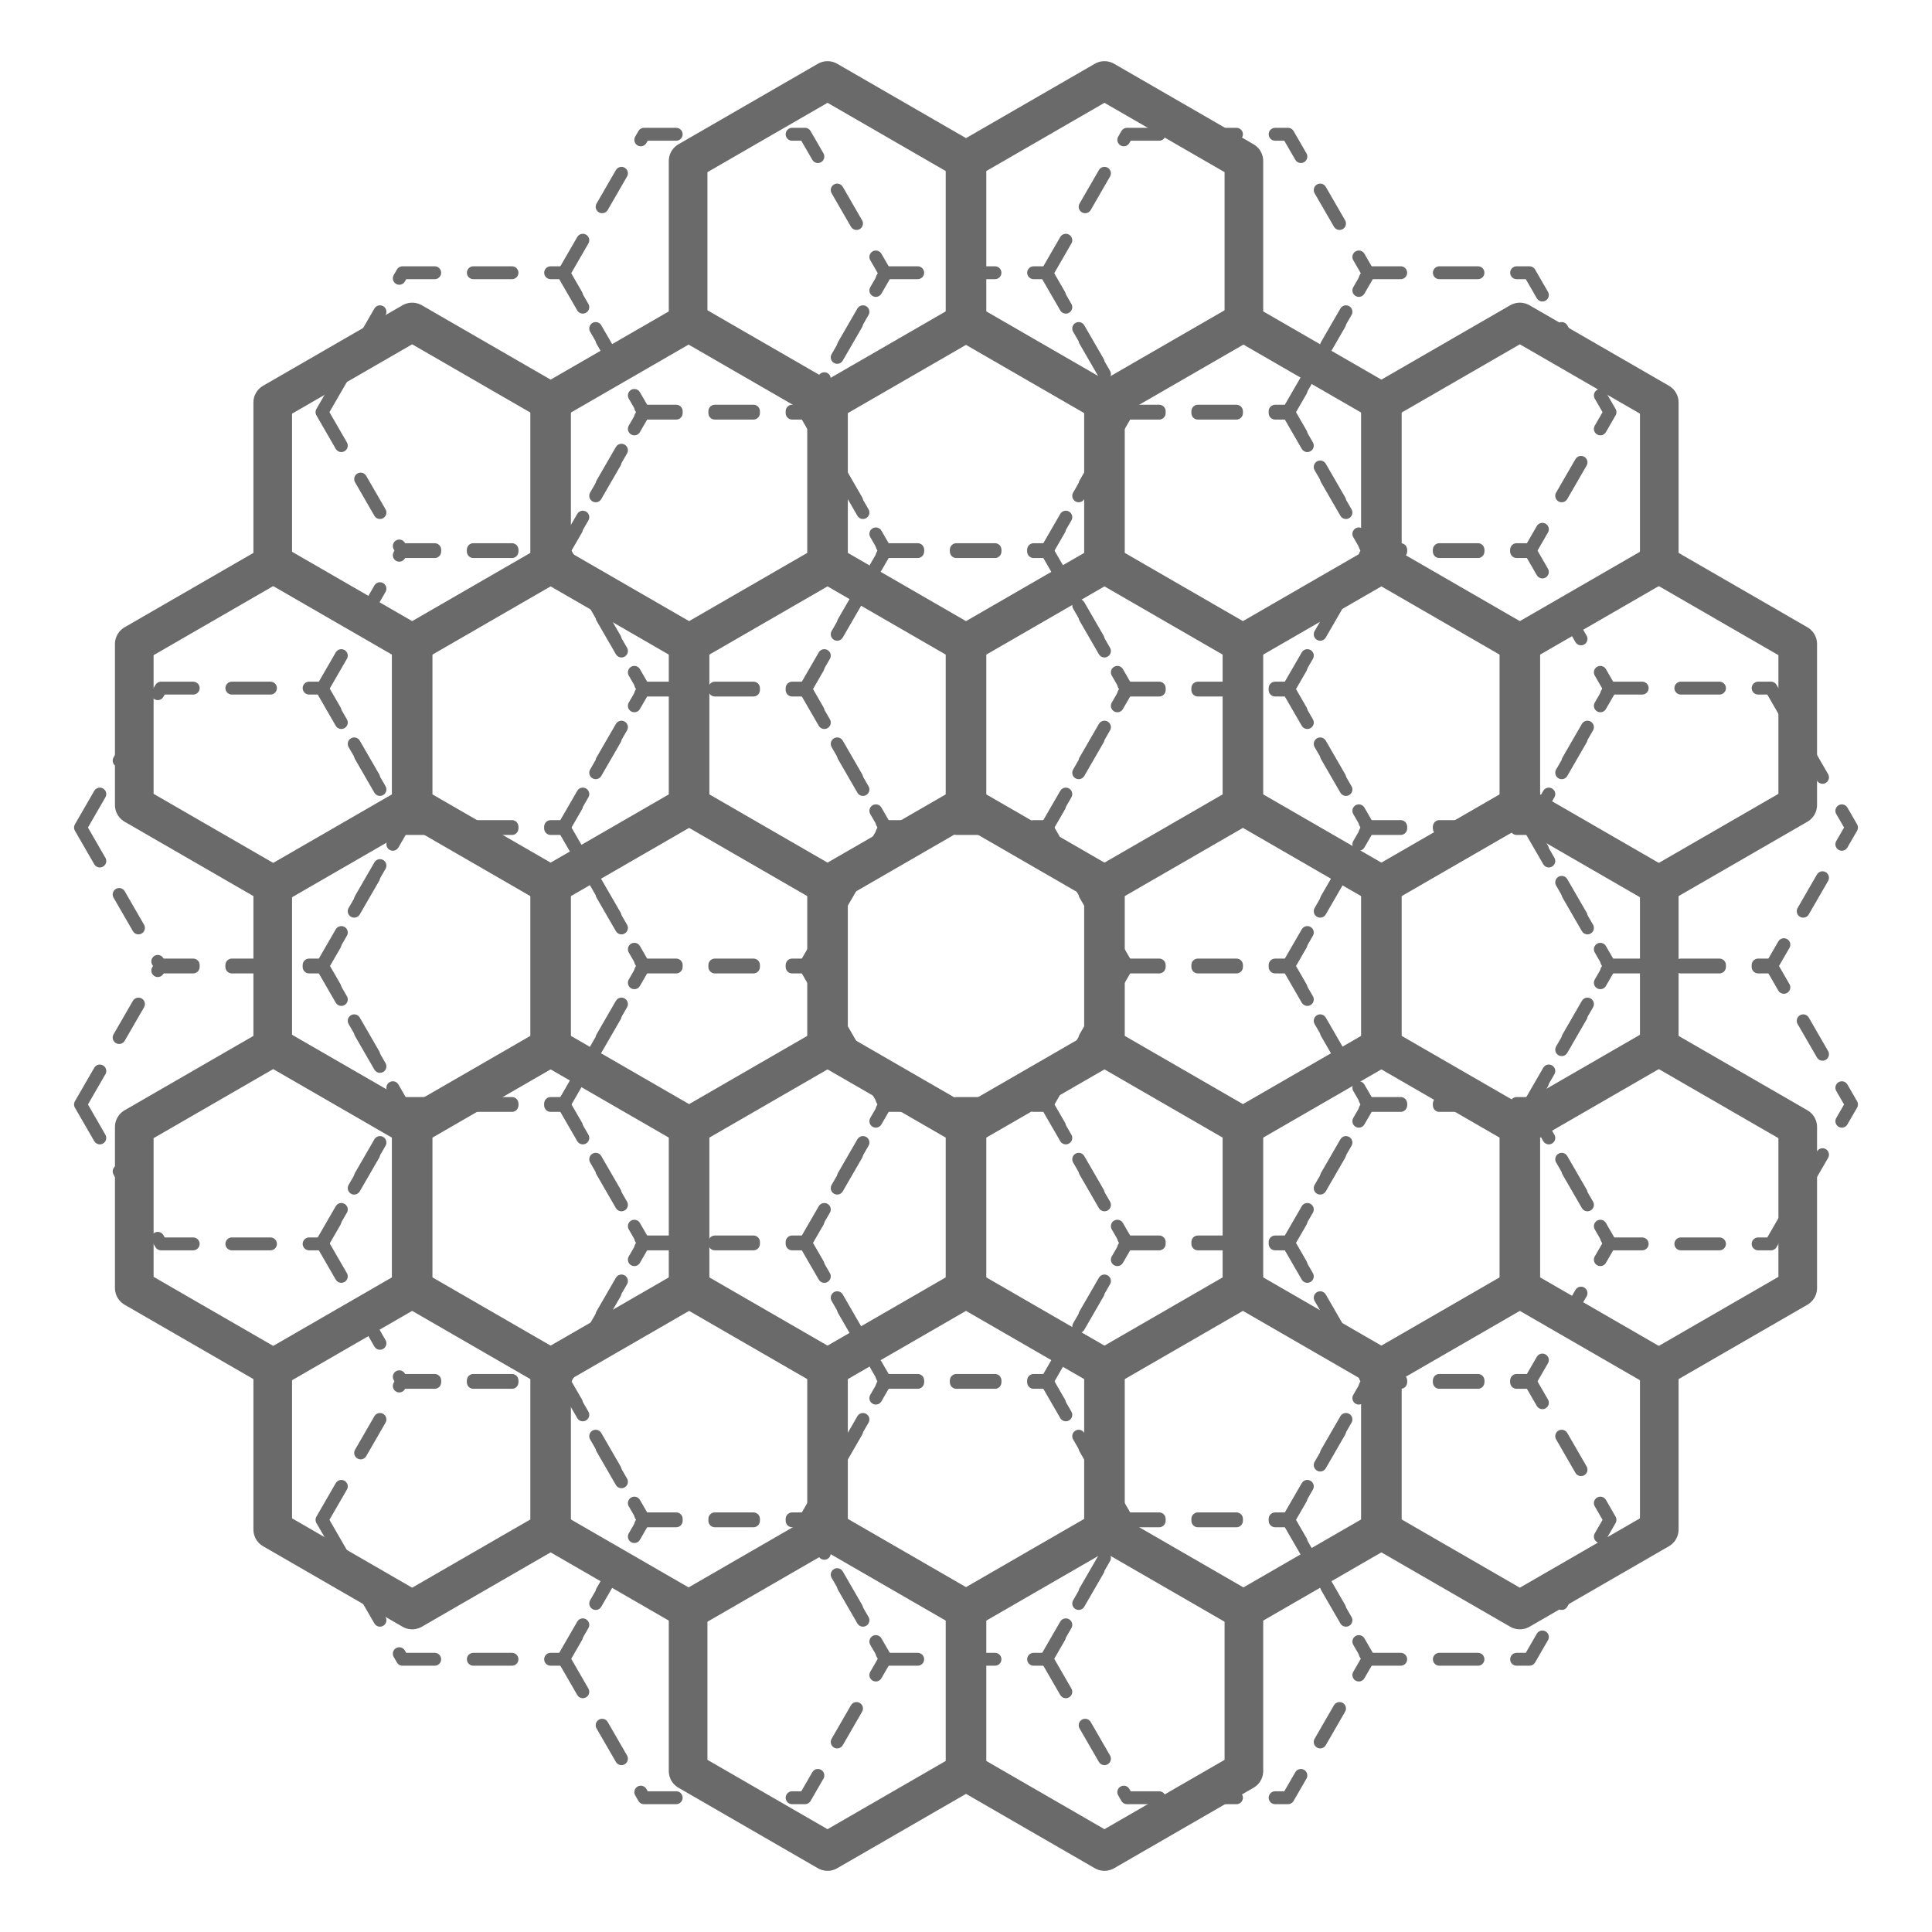 <svg width="600" height="600" viewBox="0 0 600 600" fill="none" xmlns="http://www.w3.org/2000/svg">
<path d="M257 175L300.301 200V250L257 275L213.699 250V200L257 175Z" stroke="#6A6A6A" stroke-width="12" stroke-linejoin="round"/>
<path d="M128 250L171.301 275V325L128 350L84.699 325V275L128 250Z" stroke="#6A6A6A" stroke-width="12" stroke-linejoin="round"/>
<path d="M128 400L171.301 425V475L128 500L84.699 475V425L128 400Z" stroke="#6A6A6A" stroke-width="12" stroke-linejoin="round"/>
<path d="M128 100L171.301 125V175L128 200L84.699 175V125L128 100Z" stroke="#6A6A6A" stroke-width="12" stroke-linejoin="round"/>
<path d="M257 325L300.301 350V400L257 425L213.699 400V350L257 325Z" stroke="#6A6A6A" stroke-width="12" stroke-linejoin="round"/>
<path d="M386 250L429.301 275V325L386 350L342.699 325V275L386 250Z" stroke="#6A6A6A" stroke-width="12" stroke-linejoin="round"/>
<path d="M386 400L429.301 425V475L386 500L342.699 475V425L386 400Z" stroke="#6A6A6A" stroke-width="12" stroke-linejoin="round"/>
<path d="M386 100L429.301 125V175L386 200L342.699 175V125L386 100Z" stroke="#6A6A6A" stroke-width="12" stroke-linejoin="round"/>
<path d="M257 25L300.301 50V100L257 125L213.699 100V50L257 25Z" stroke="#6A6A6A" stroke-width="12" stroke-linejoin="round"/>
<path d="M257 475L300.301 500V550L257 575L213.699 550V500L257 475Z" stroke="#6A6A6A" stroke-width="12" stroke-linejoin="round"/>
<path d="M300 250L343.301 275V325L300 350L256.699 325V275L300 250Z" stroke="#6A6A6A" stroke-width="12" stroke-linejoin="round"/>
<path d="M300 400L343.301 425V475L300 500L256.699 475V425L300 400Z" stroke="#6A6A6A" stroke-width="12" stroke-linejoin="round"/>
<path d="M171 325L214.301 350V400L171 425L127.699 400V350L171 325Z" stroke="#6A6A6A" stroke-width="12" stroke-linejoin="round"/>
<path d="M85 325L128.301 350V400L85 425L41.699 400V350L85 325Z" stroke="#6A6A6A" stroke-width="12" stroke-linejoin="round"/>
<path d="M171 175L214.301 200V250L171 275L127.699 250V200L171 175Z" stroke="#6A6A6A" stroke-width="12" stroke-linejoin="round"/>
<path d="M85 175L128.301 200V250L85 275L41.699 250V200L85 175Z" stroke="#6A6A6A" stroke-width="12" stroke-linejoin="round"/>
<path d="M429 325L472.301 350V400L429 425L385.699 400V350L429 325Z" stroke="#6A6A6A" stroke-width="12" stroke-linejoin="round"/>
<path d="M515 325L558.301 350V400L515 425L471.699 400V350L515 325Z" stroke="#6A6A6A" stroke-width="12" stroke-linejoin="round"/>
<path d="M429 175L472.301 200V250L429 275L385.699 250V200L429 175Z" stroke="#6A6A6A" stroke-width="12" stroke-linejoin="round"/>
<path d="M515 175L558.301 200V250L515 275L471.699 250V200L515 175Z" stroke="#6A6A6A" stroke-width="12" stroke-linejoin="round"/>
<path d="M300 100L343.301 125V175L300 200L256.699 175V125L300 100Z" stroke="#6A6A6A" stroke-width="12" stroke-linejoin="round"/>
<path d="M343 175L386.301 200V250L343 275L299.699 250V200L343 175Z" stroke="#6A6A6A" stroke-width="12" stroke-linejoin="round"/>
<path d="M214 250L257.301 275V325L214 350L170.699 325V275L214 250Z" stroke="#6A6A6A" stroke-width="12" stroke-linejoin="round"/>
<path d="M214 400L257.301 425V475L214 500L170.699 475V425L214 400Z" stroke="#6A6A6A" stroke-width="12" stroke-linejoin="round"/>
<path d="M214 100L257.301 125V175L214 200L170.699 175V125L214 100Z" stroke="#6A6A6A" stroke-width="12" stroke-linejoin="round"/>
<path d="M343 325L386.301 350V400L343 425L299.699 400V350L343 325Z" stroke="#6A6A6A" stroke-width="12" stroke-linejoin="round"/>
<path d="M472 250L515.301 275V325L472 350L428.699 325V275L472 250Z" stroke="#6A6A6A" stroke-width="12" stroke-linejoin="round"/>
<path d="M472 400L515.301 425V475L472 500L428.699 475V425L472 400Z" stroke="#6A6A6A" stroke-width="12" stroke-linejoin="round"/>
<path d="M472 100L515.301 125V175L472 200L428.699 175V125L472 100Z" stroke="#6A6A6A" stroke-width="12" stroke-linejoin="round"/>
<path d="M343 25L386.301 50V100L343 125L299.699 100V50L343 25Z" stroke="#6A6A6A" stroke-width="12" stroke-linejoin="round"/>
<path d="M343 475L386.301 500V550L343 575L299.699 550V500L343 475Z" stroke="#6A6A6A" stroke-width="12" stroke-linejoin="round"/>
<path d="M175 343L200 299.699H250L275 343L250 386.301H200L175 343Z" stroke="#6A6A6A" stroke-width="4" stroke-linecap="round" stroke-linejoin="round" stroke-dasharray="12 12"/>
<path d="M250 472L275 428.699H325L350 472L325 515.301H275L250 472Z" stroke="#6A6A6A" stroke-width="4" stroke-linecap="round" stroke-linejoin="round" stroke-dasharray="12 12"/>
<path d="M400 472L425 428.699H475L500 472L475 515.301H425L400 472Z" stroke="#6A6A6A" stroke-width="4" stroke-linecap="round" stroke-linejoin="round" stroke-dasharray="12 12"/>
<path d="M100 472L125 428.699H175L200 472L175 515.301H125L100 472Z" stroke="#6A6A6A" stroke-width="4" stroke-linecap="round" stroke-linejoin="round" stroke-dasharray="12 12"/>
<path d="M325 343L350 299.699H400L425 343L400 386.301H350L325 343Z" stroke="#6A6A6A" stroke-width="4" stroke-linecap="round" stroke-linejoin="round" stroke-dasharray="12 12"/>
<path d="M250 214L275 170.699H325L350 214L325 257.301H275L250 214Z" stroke="#6A6A6A" stroke-width="4" stroke-linecap="round" stroke-linejoin="round" stroke-dasharray="12 12"/>
<path d="M400 214L425 170.699H475L500 214L475 257.301H425L400 214Z" stroke="#6A6A6A" stroke-width="4" stroke-linecap="round" stroke-linejoin="round" stroke-dasharray="12 12"/>
<path d="M100 214L125 170.699H175L200 214L175 257.301H125L100 214Z" stroke="#6A6A6A" stroke-width="4" stroke-linecap="round" stroke-linejoin="round" stroke-dasharray="12 12"/>
<path d="M25 343L50 299.699H100L125 343L100 386.301H50L25 343Z" stroke="#6A6A6A" stroke-width="4" stroke-linecap="round" stroke-linejoin="round" stroke-dasharray="12 12"/>
<path d="M475 343L500 299.699H550L575 343L550 386.301H500L475 343Z" stroke="#6A6A6A" stroke-width="4" stroke-linecap="round" stroke-linejoin="round" stroke-dasharray="12 12"/>
<path d="M250 300L275 256.699H325L350 300L325 343.301H275L250 300Z" stroke="#6A6A6A" stroke-width="4" stroke-linecap="round" stroke-linejoin="round" stroke-dasharray="12 12"/>
<path d="M400 300L425 256.699H475L500 300L475 343.301H425L400 300Z" stroke="#6A6A6A" stroke-width="4" stroke-linecap="round" stroke-linejoin="round" stroke-dasharray="12 12"/>
<path d="M325 429L350 385.699H400L425 429L400 472.301H350L325 429Z" stroke="#6A6A6A" stroke-width="4" stroke-linecap="round" stroke-linejoin="round" stroke-dasharray="12 12"/>
<path d="M325 515L350 471.699H400L425 515L400 558.301H350L325 515Z" stroke="#6A6A6A" stroke-width="4" stroke-linecap="round" stroke-linejoin="round" stroke-dasharray="12 12"/>
<path d="M175 429L200 385.699H250L275 429L250 472.301H200L175 429Z" stroke="#6A6A6A" stroke-width="4" stroke-linecap="round" stroke-linejoin="round" stroke-dasharray="12 12"/>
<path d="M175 515L200 471.699H250L275 515L250 558.301H200L175 515Z" stroke="#6A6A6A" stroke-width="4" stroke-linecap="round" stroke-linejoin="round" stroke-dasharray="12 12"/>
<path d="M325 171L350 127.699H400L425 171L400 214.301H350L325 171Z" stroke="#6A6A6A" stroke-width="4" stroke-linecap="round" stroke-linejoin="round" stroke-dasharray="12 12"/>
<path d="M325 85L350 41.699H400L425 85L400 128.301H350L325 85Z" stroke="#6A6A6A" stroke-width="4" stroke-linecap="round" stroke-linejoin="round" stroke-dasharray="12 12"/>
<path d="M175 171L200 127.699H250L275 171L250 214.301H200L175 171Z" stroke="#6A6A6A" stroke-width="4" stroke-linecap="round" stroke-linejoin="round" stroke-dasharray="12 12"/>
<path d="M175 85L200 41.699H250L275 85L250 128.301H200L175 85Z" stroke="#6A6A6A" stroke-width="4" stroke-linecap="round" stroke-linejoin="round" stroke-dasharray="12 12"/>
<path d="M100 300L125 256.699H175L200 300L175 343.301H125L100 300Z" stroke="#6A6A6A" stroke-width="4" stroke-linecap="round" stroke-linejoin="round" stroke-dasharray="12 12"/>
<path d="M175 257L200 213.699H250L275 257L250 300.301H200L175 257Z" stroke="#6A6A6A" stroke-width="4" stroke-linecap="round" stroke-linejoin="round" stroke-dasharray="12 12"/>
<path d="M250 386L275 342.699H325L350 386L325 429.301H275L250 386Z" stroke="#6A6A6A" stroke-width="4" stroke-linecap="round" stroke-linejoin="round" stroke-dasharray="12 12"/>
<path d="M400 386L425 342.699H475L500 386L475 429.301H425L400 386Z" stroke="#6A6A6A" stroke-width="4" stroke-linecap="round" stroke-linejoin="round" stroke-dasharray="12 12"/>
<path d="M100 386L125 342.699H175L200 386L175 429.301H125L100 386Z" stroke="#6A6A6A" stroke-width="4" stroke-linecap="round" stroke-linejoin="round" stroke-dasharray="12 12"/>
<path d="M325 257L350 213.699H400L425 257L400 300.301H350L325 257Z" stroke="#6A6A6A" stroke-width="4" stroke-linecap="round" stroke-linejoin="round" stroke-dasharray="12 12"/>
<path d="M250 128L275 84.699H325L350 128L325 171.301H275L250 128Z" stroke="#6A6A6A" stroke-width="4" stroke-linecap="round" stroke-linejoin="round" stroke-dasharray="12 12"/>
<path d="M400 128L425 84.699H475L500 128L475 171.301H425L400 128Z" stroke="#6A6A6A" stroke-width="4" stroke-linecap="round" stroke-linejoin="round" stroke-dasharray="12 12"/>
<path d="M100 128L125 84.699H175L200 128L175 171.301H125L100 128Z" stroke="#6A6A6A" stroke-width="4" stroke-linecap="round" stroke-linejoin="round" stroke-dasharray="12 12"/>
<path d="M25 257L50 213.699H100L125 257L100 300.301H50L25 257Z" stroke="#6A6A6A" stroke-width="4" stroke-linecap="round" stroke-linejoin="round" stroke-dasharray="12 12"/>
<path d="M475 257L500 213.699H550L575 257L550 300.301H500L475 257Z" stroke="#6A6A6A" stroke-width="4" stroke-linecap="round" stroke-linejoin="round" stroke-dasharray="12 12"/>
</svg>
